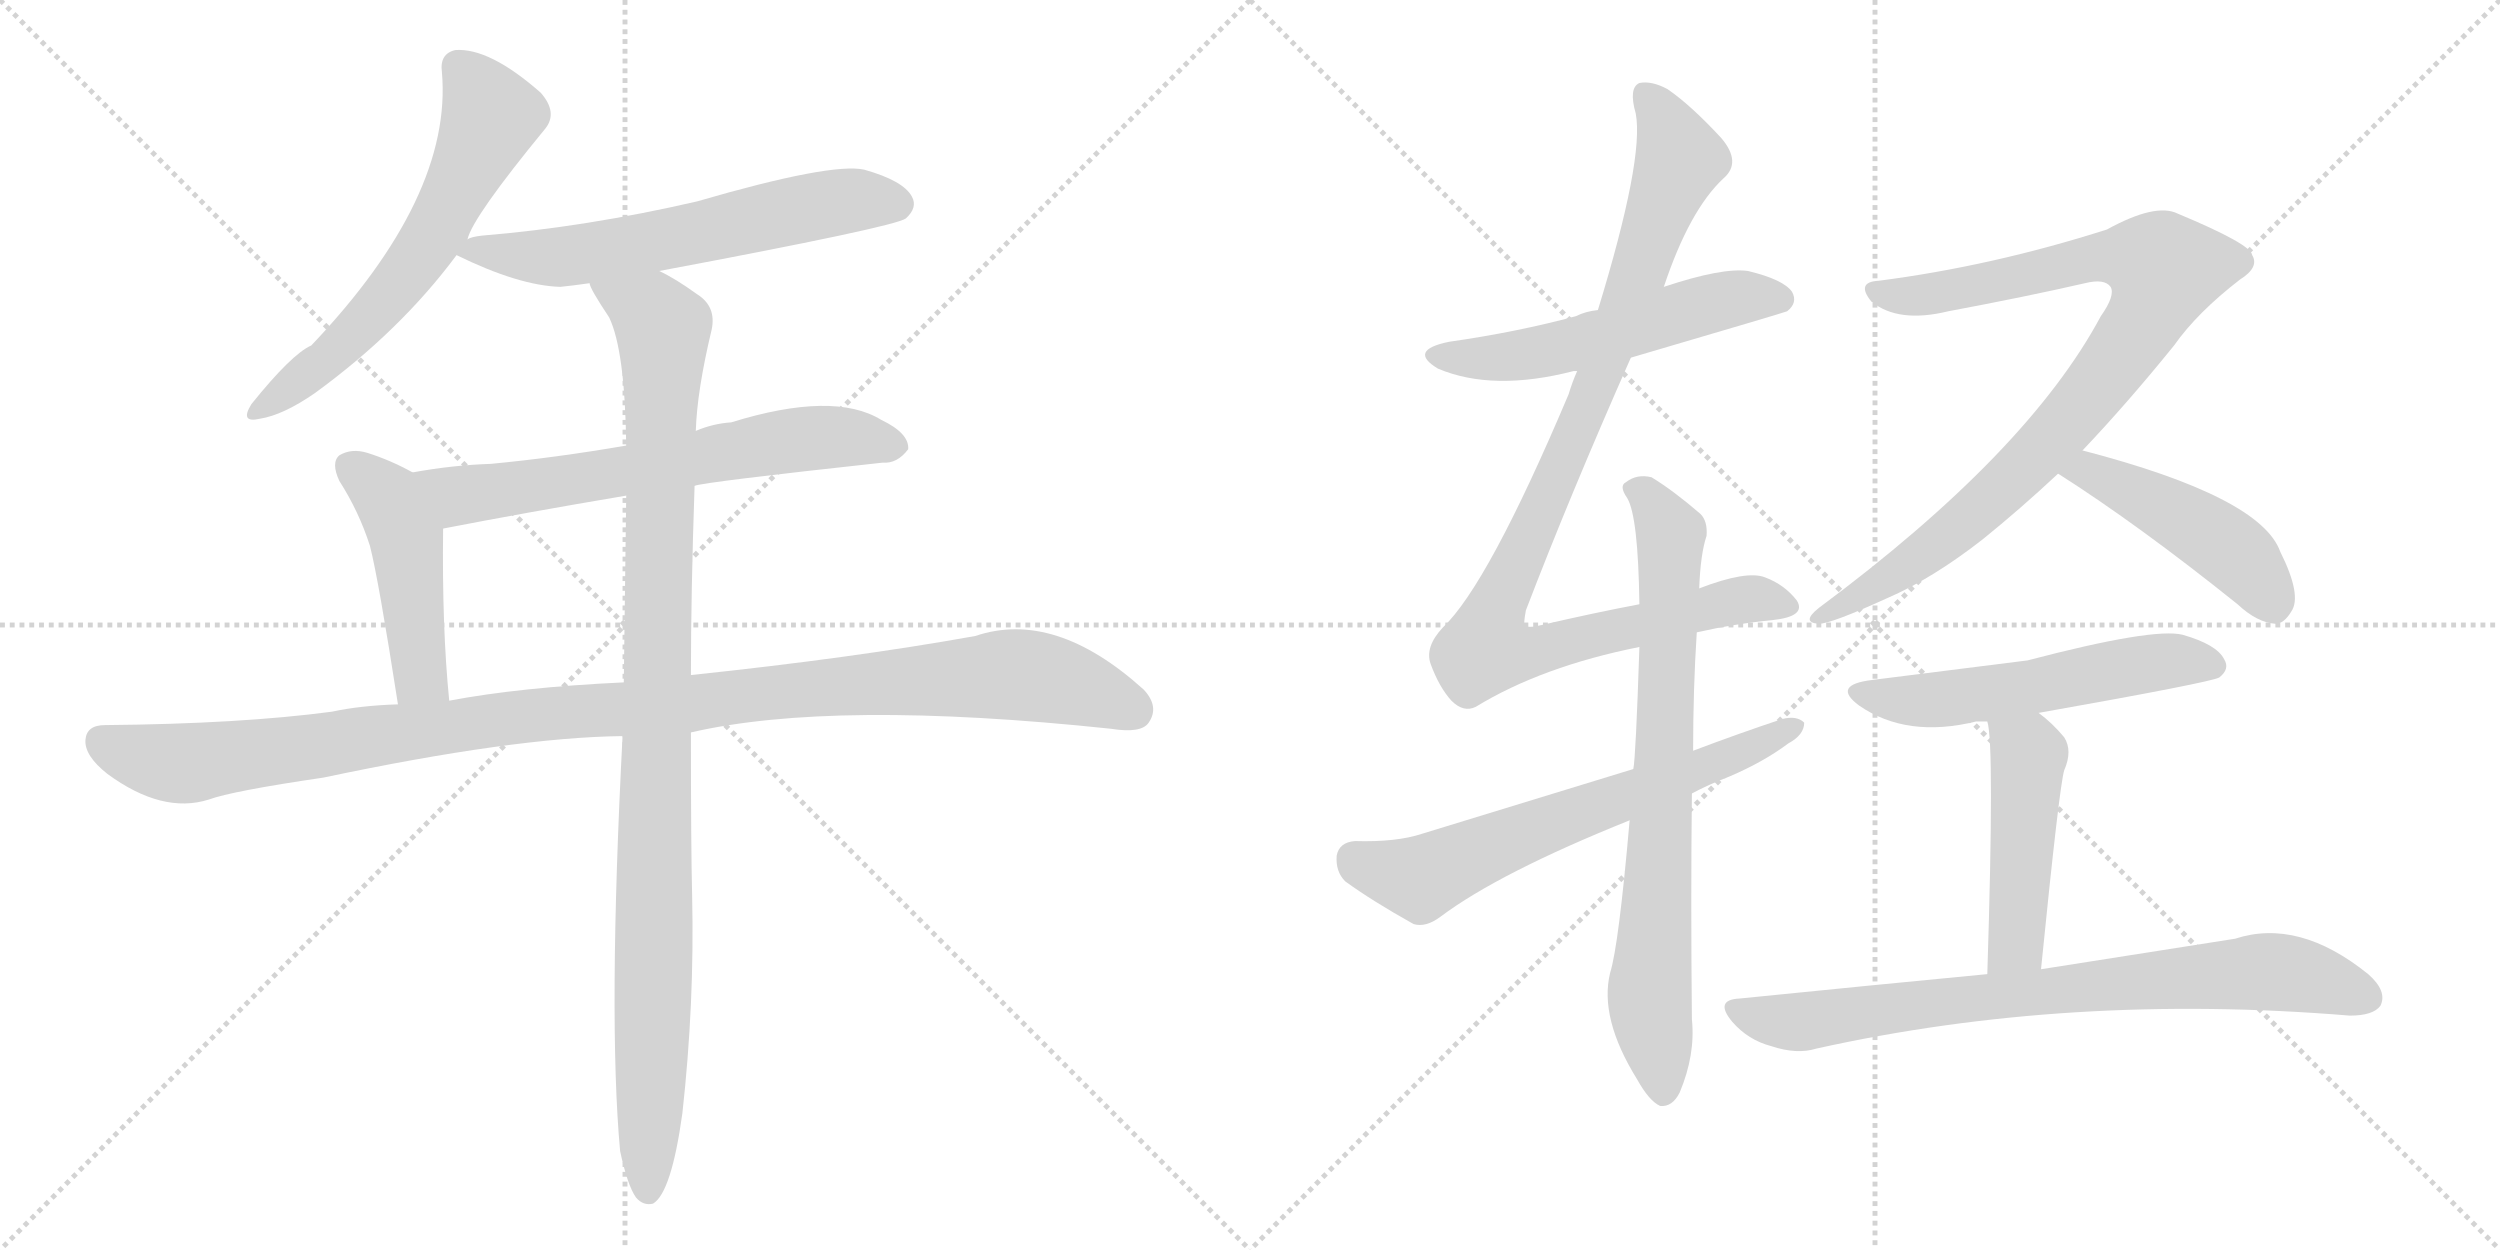 <svg version="1.1" viewBox="0 0 2048 1024" xmlns="http://www.w3.org/2000/svg">
  <g stroke="lightgray" stroke-dasharray="1,1" stroke-width="1" transform="scale(4, 4)">
    <line x1="0" y1="0" x2="256" y2="256"></line>
    <line x1="256" y1="0" x2="0" y2="256"></line>
    <line x1="128" y1="0" x2="128" y2="256"></line>
    <line x1="0" y1="128" x2="256" y2="128"></line>
    <line x1="256" y1="0" x2="512" y2="256"></line>
    <line x1="512" y1="0" x2="256" y2="256"></line>
    <line x1="384" y1="0" x2="384" y2="256"></line>
    <line x1="256" y1="128" x2="512" y2="128"></line>
  </g>
<g transform="scale(1, -1) translate(0, -850)">
   <style type="text/css">
    @keyframes keyframes0 {
      from {
       stroke: black;
       stroke-dashoffset: 612;
       stroke-width: 128;
       }
       67% {
       animation-timing-function: step-end;
       stroke: black;
       stroke-dashoffset: 0;
       stroke-width: 128;
       }
       to {
       stroke: black;
       stroke-width: 1024;
       }
       }
       #make-me-a-hanzi-animation-0 {
         animation: keyframes0 0.748s both;
         animation-delay: 0s;
         animation-timing-function: linear;
       }
    @keyframes keyframes1 {
      from {
       stroke: black;
       stroke-dashoffset: 611;
       stroke-width: 128;
       }
       67% {
       animation-timing-function: step-end;
       stroke: black;
       stroke-dashoffset: 0;
       stroke-width: 128;
       }
       to {
       stroke: black;
       stroke-width: 1024;
       }
       }
       #make-me-a-hanzi-animation-1 {
         animation: keyframes1 0.747s both;
         animation-delay: 0.748s;
         animation-timing-function: linear;
       }
    @keyframes keyframes2 {
      from {
       stroke: black;
       stroke-dashoffset: 652;
       stroke-width: 128;
       }
       68% {
       animation-timing-function: step-end;
       stroke: black;
       stroke-dashoffset: 0;
       stroke-width: 128;
       }
       to {
       stroke: black;
       stroke-width: 1024;
       }
       }
       #make-me-a-hanzi-animation-2 {
         animation: keyframes2 0.781s both;
         animation-delay: 1.495s;
         animation-timing-function: linear;
       }
    @keyframes keyframes3 {
      from {
       stroke: black;
       stroke-dashoffset: 467;
       stroke-width: 128;
       }
       60% {
       animation-timing-function: step-end;
       stroke: black;
       stroke-dashoffset: 0;
       stroke-width: 128;
       }
       to {
       stroke: black;
       stroke-width: 1024;
       }
       }
       #make-me-a-hanzi-animation-3 {
         animation: keyframes3 0.63s both;
         animation-delay: 2.276s;
         animation-timing-function: linear;
       }
    @keyframes keyframes4 {
      from {
       stroke: black;
       stroke-dashoffset: 1114;
       stroke-width: 128;
       }
       78% {
       animation-timing-function: step-end;
       stroke: black;
       stroke-dashoffset: 0;
       stroke-width: 128;
       }
       to {
       stroke: black;
       stroke-width: 1024;
       }
       }
       #make-me-a-hanzi-animation-4 {
         animation: keyframes4 1.157s both;
         animation-delay: 2.906s;
         animation-timing-function: linear;
       }
    @keyframes keyframes5 {
      from {
       stroke: black;
       stroke-dashoffset: 1029;
       stroke-width: 128;
       }
       77% {
       animation-timing-function: step-end;
       stroke: black;
       stroke-dashoffset: 0;
       stroke-width: 128;
       }
       to {
       stroke: black;
       stroke-width: 1024;
       }
       }
       #make-me-a-hanzi-animation-5 {
         animation: keyframes5 1.087s both;
         animation-delay: 4.062s;
         animation-timing-function: linear;
       }
    @keyframes keyframes6 {
      from {
       stroke: black;
       stroke-dashoffset: 543;
       stroke-width: 128;
       }
       64% {
       animation-timing-function: step-end;
       stroke: black;
       stroke-dashoffset: 0;
       stroke-width: 128;
       }
       to {
       stroke: black;
       stroke-width: 1024;
       }
       }
       #make-me-a-hanzi-animation-6 {
         animation: keyframes6 0.692s both;
         animation-delay: 5.15s;
         animation-timing-function: linear;
       }
    @keyframes keyframes7 {
      from {
       stroke: black;
       stroke-dashoffset: 998;
       stroke-width: 128;
       }
       76% {
       animation-timing-function: step-end;
       stroke: black;
       stroke-dashoffset: 0;
       stroke-width: 128;
       }
       to {
       stroke: black;
       stroke-width: 1024;
       }
       }
       #make-me-a-hanzi-animation-7 {
         animation: keyframes7 1.062s both;
         animation-delay: 5.842s;
         animation-timing-function: linear;
       }
    @keyframes keyframes8 {
      from {
       stroke: black;
       stroke-dashoffset: 760;
       stroke-width: 128;
       }
       71% {
       animation-timing-function: step-end;
       stroke: black;
       stroke-dashoffset: 0;
       stroke-width: 128;
       }
       to {
       stroke: black;
       stroke-width: 1024;
       }
       }
       #make-me-a-hanzi-animation-8 {
         animation: keyframes8 0.868s both;
         animation-delay: 6.904s;
         animation-timing-function: linear;
       }
    @keyframes keyframes9 {
      from {
       stroke: black;
       stroke-dashoffset: 646;
       stroke-width: 128;
       }
       68% {
       animation-timing-function: step-end;
       stroke: black;
       stroke-dashoffset: 0;
       stroke-width: 128;
       }
       to {
       stroke: black;
       stroke-width: 1024;
       }
       }
       #make-me-a-hanzi-animation-9 {
         animation: keyframes9 0.776s both;
         animation-delay: 7.772s;
         animation-timing-function: linear;
       }
    @keyframes keyframes10 {
      from {
       stroke: black;
       stroke-dashoffset: 906;
       stroke-width: 128;
       }
       75% {
       animation-timing-function: step-end;
       stroke: black;
       stroke-dashoffset: 0;
       stroke-width: 128;
       }
       to {
       stroke: black;
       stroke-width: 1024;
       }
       }
       #make-me-a-hanzi-animation-10 {
         animation: keyframes10 0.987s both;
         animation-delay: 8.548s;
         animation-timing-function: linear;
       }
    @keyframes keyframes11 {
      from {
       stroke: black;
       stroke-dashoffset: 464;
       stroke-width: 128;
       }
       60% {
       animation-timing-function: step-end;
       stroke: black;
       stroke-dashoffset: 0;
       stroke-width: 128;
       }
       to {
       stroke: black;
       stroke-width: 1024;
       }
       }
       #make-me-a-hanzi-animation-11 {
         animation: keyframes11 0.628s both;
         animation-delay: 9.535s;
         animation-timing-function: linear;
       }
    @keyframes keyframes12 {
      from {
       stroke: black;
       stroke-dashoffset: 547;
       stroke-width: 128;
       }
       64% {
       animation-timing-function: step-end;
       stroke: black;
       stroke-dashoffset: 0;
       stroke-width: 128;
       }
       to {
       stroke: black;
       stroke-width: 1024;
       }
       }
       #make-me-a-hanzi-animation-12 {
         animation: keyframes12 0.695s both;
         animation-delay: 10.163s;
         animation-timing-function: linear;
       }
    @keyframes keyframes13 {
      from {
       stroke: black;
       stroke-dashoffset: 471;
       stroke-width: 128;
       }
       61% {
       animation-timing-function: step-end;
       stroke: black;
       stroke-dashoffset: 0;
       stroke-width: 128;
       }
       to {
       stroke: black;
       stroke-width: 1024;
       }
       }
       #make-me-a-hanzi-animation-13 {
         animation: keyframes13 0.633s both;
         animation-delay: 10.858s;
         animation-timing-function: linear;
       }
    @keyframes keyframes14 {
      from {
       stroke: black;
       stroke-dashoffset: 779;
       stroke-width: 128;
       }
       72% {
       animation-timing-function: step-end;
       stroke: black;
       stroke-dashoffset: 0;
       stroke-width: 128;
       }
       to {
       stroke: black;
       stroke-width: 1024;
       }
       }
       #make-me-a-hanzi-animation-14 {
         animation: keyframes14 0.884s both;
         animation-delay: 11.492s;
         animation-timing-function: linear;
       }
</style>
<path d="M 383 654 Q 387 672 447 745 Q 457 758 443 774 Q 401 811 373 809 Q 360 806 362 791 Q 371 689 255 567 Q 239 560 206 519 Q 196 503 213 507 Q 232 510 258 528 Q 328 579 374 641 L 383 654 Z" fill="lightgray"></path> 
<path d="M 540 628 Q 732 664 742 671 Q 752 680 747 689 Q 740 702 708 711 Q 681 717 571 685 Q 480 664 395 657 Q 386 656 383 654 C 359 648 359 648 374 641 Q 425 616 459 615 Q 469 616 483 618 L 540 628 Z" fill="lightgray"></path> 
<path d="M 569 452 Q 576 455 723 471 Q 735 470 744 482 Q 745 495 722 506 Q 683 530 599 504 Q 584 503 570 497 L 513 485 Q 455 475 402 470 Q 371 469 338 463 C 308 458 334 411 363 417 Q 430 430 513 444 L 569 452 Z" fill="lightgray"></path> 
<path d="M 338 463 Q 320 473 301 479 Q 288 483 278 477 Q 271 471 278 456 Q 294 431 303 403 Q 310 376 326 273 C 331 243 371 246 368 276 Q 362 336 363 417 C 363 447 363 450 338 463 Z" fill="lightgray"></path> 
<path d="M 566 250 Q 683 277 910 253 Q 935 249 941 258 Q 950 271 937 285 Q 864 351 799 329 Q 699 311 566 297 L 511 291 Q 426 287 368 276 L 326 273 Q 295 272 272 267 Q 197 257 86 256 Q 71 256 70 244 Q 69 231 88 216 Q 133 183 171 195 Q 190 202 265 213 Q 421 246 510 247 L 566 250 Z" fill="lightgray"></path> 
<path d="M 508 -93 Q 514 -121 521 -131 Q 527 -138 535 -136 Q 550 -127 559 -62 Q 569 28 567 116 Q 566 155 566 250 L 566 297 Q 566 364 569 452 L 570 497 Q 571 530 583 580 Q 587 599 571 609 Q 553 622 540 628 C 514 643 469 644 483 618 Q 483 614 499 590 Q 512 563 513 485 L 513 444 Q 512 375 511 291 L 510 247 Q 498 16 508 -93 Z" fill="lightgray"></path> 
<path d="M 1336 557 Q 1462 594 1464 595 Q 1473 602 1468 611 Q 1461 621 1432 628 Q 1411 631 1363 615 L 1309 596 Q 1299 595 1291 591 Q 1243 578 1187 570 Q 1153 563 1178 548 Q 1223 529 1289 546 Q 1290 546 1292 546 L 1336 557 Z" fill="lightgray"></path> 
<path d="M 1390 332 Q 1421 339 1452 342 Q 1480 345 1472 358 Q 1462 371 1446 377 Q 1431 383 1392 368 L 1343 355 Q 1306 348 1263 338 Q 1251 335 1249 338 Q 1248 339 1250 350 Q 1286 444 1336 557 L 1363 615 Q 1384 678 1412 704 Q 1427 717 1410 737 Q 1385 764 1366 777 Q 1353 784 1343 782 Q 1334 778 1340 757 Q 1347 720 1309 596 L 1292 546 Q 1288 537 1285 527 Q 1219 371 1182 336 Q 1167 320 1172 306 Q 1179 287 1189 276 Q 1199 266 1209 271 Q 1263 304 1343 320 L 1390 332 Z" fill="lightgray"></path> 
<path d="M 1335 178 Q 1326 75 1319 53 Q 1310 16 1341 -34 Q 1351 -52 1360 -56 Q 1370 -57 1376 -45 Q 1389 -14 1386 15 Q 1385 114 1386 200 L 1387 235 Q 1387 286 1390 332 L 1392 368 Q 1393 396 1398 411 Q 1399 423 1393 429 Q 1371 448 1353 459 Q 1341 462 1332 455 Q 1326 452 1333 442 Q 1342 427 1343 355 L 1343 320 Q 1340 229 1338 220 L 1335 178 Z" fill="lightgray"></path> 
<path d="M 1386 200 Q 1399 207 1417 214 Q 1445 226 1465 241 Q 1478 248 1478 258 Q 1472 264 1460 261 Q 1424 249 1387 235 L 1338 220 Q 1256 195 1165 167 Q 1144 160 1110 161 Q 1097 160 1095 149 Q 1094 136 1102 128 Q 1124 112 1158 93 Q 1168 90 1180 99 Q 1228 135 1335 178 L 1386 200 Z" fill="lightgray"></path> 
<path d="M 1706 481 Q 1743 520 1781 567 Q 1800 594 1835 621 Q 1851 631 1845 641 Q 1844 650 1784 675 Q 1766 684 1726 662 Q 1632 632 1539 620 Q 1520 619 1533 603 Q 1555 585 1596 595 Q 1660 607 1708 618 Q 1724 622 1729 615 Q 1733 608 1721 591 Q 1661 479 1490 352 Q 1475 340 1490 339 Q 1500 339 1546 360 Q 1583 376 1624 408 Q 1655 433 1686 462 L 1706 481 Z" fill="lightgray"></path> 
<path d="M 1686 462 Q 1752 420 1833 355 Q 1849 340 1864 339 Q 1871 339 1877 349 Q 1886 362 1868 398 Q 1852 443 1706 481 C 1677 489 1661 478 1686 462 Z" fill="lightgray"></path> 
<path d="M 1670 266 Q 1811 291 1818 295 Q 1827 302 1822 310 Q 1816 322 1788 330 Q 1764 336 1661 309 Q 1558 296 1534 293 Q 1500 289 1523 272 Q 1562 245 1619 259 Q 1622 259 1628 259 L 1670 266 Z" fill="lightgray"></path> 
<path d="M 1672 56 Q 1687 206 1691 219 Q 1698 235 1691 246 Q 1681 258 1670 266 C 1646 285 1623 289 1628 259 Q 1634 241 1628 52 C 1627 22 1669 26 1672 56 Z" fill="lightgray"></path> 
<path d="M 1628 52 Q 1534 43 1425 32 Q 1404 31 1419 13 Q 1432 -2 1451 -7 Q 1472 -14 1488 -9 Q 1695 37 1925 18 Q 1944 18 1950 26 Q 1956 38 1940 52 Q 1883 98 1831 81 Q 1768 71 1672 56 L 1628 52 Z" fill="lightgray"></path> 
      <clipPath id="make-me-a-hanzi-clip-0">
      <path d="M 383 654 Q 387 672 447 745 Q 457 758 443 774 Q 401 811 373 809 Q 360 806 362 791 Q 371 689 255 567 Q 239 560 206 519 Q 196 503 213 507 Q 232 510 258 528 Q 328 579 374 641 L 383 654 Z" fill="lightgray"></path>
      </clipPath>
      <path clip-path="url(#make-me-a-hanzi-clip-0)" d="M 375 795 L 402 754 L 358 662 L 298 585 L 267 554 L 216 517 " fill="none" id="make-me-a-hanzi-animation-0" stroke-dasharray="484 968" stroke-linecap="round"></path>

      <clipPath id="make-me-a-hanzi-clip-1">
      <path d="M 540 628 Q 732 664 742 671 Q 752 680 747 689 Q 740 702 708 711 Q 681 717 571 685 Q 480 664 395 657 Q 386 656 383 654 C 359 648 359 648 374 641 Q 425 616 459 615 Q 469 616 483 618 L 540 628 Z" fill="lightgray"></path>
      </clipPath>
      <path clip-path="url(#make-me-a-hanzi-clip-1)" d="M 385 643 L 473 641 L 689 685 L 735 683 " fill="none" id="make-me-a-hanzi-animation-1" stroke-dasharray="483 966" stroke-linecap="round"></path>

      <clipPath id="make-me-a-hanzi-clip-2">
      <path d="M 569 452 Q 576 455 723 471 Q 735 470 744 482 Q 745 495 722 506 Q 683 530 599 504 Q 584 503 570 497 L 513 485 Q 455 475 402 470 Q 371 469 338 463 C 308 458 334 411 363 417 Q 430 430 513 444 L 569 452 Z" fill="lightgray"></path>
      </clipPath>
      <path clip-path="url(#make-me-a-hanzi-clip-2)" d="M 345 460 L 379 444 L 665 492 L 733 484 " fill="none" id="make-me-a-hanzi-animation-2" stroke-dasharray="524 1048" stroke-linecap="round"></path>

      <clipPath id="make-me-a-hanzi-clip-3">
      <path d="M 338 463 Q 320 473 301 479 Q 288 483 278 477 Q 271 471 278 456 Q 294 431 303 403 Q 310 376 326 273 C 331 243 371 246 368 276 Q 362 336 363 417 C 363 447 363 450 338 463 Z" fill="lightgray"></path>
      </clipPath>
      <path clip-path="url(#make-me-a-hanzi-clip-3)" d="M 287 468 L 318 442 L 328 420 L 342 308 L 346 295 L 361 282 " fill="none" id="make-me-a-hanzi-animation-3" stroke-dasharray="339 678" stroke-linecap="round"></path>

      <clipPath id="make-me-a-hanzi-clip-4">
      <path d="M 566 250 Q 683 277 910 253 Q 935 249 941 258 Q 950 271 937 285 Q 864 351 799 329 Q 699 311 566 297 L 511 291 Q 426 287 368 276 L 326 273 Q 295 272 272 267 Q 197 257 86 256 Q 71 256 70 244 Q 69 231 88 216 Q 133 183 171 195 Q 190 202 265 213 Q 421 246 510 247 L 566 250 Z" fill="lightgray"></path>
      </clipPath>
      <path clip-path="url(#make-me-a-hanzi-clip-4)" d="M 83 243 L 109 231 L 158 225 L 451 266 L 815 297 L 872 291 L 929 268 " fill="none" id="make-me-a-hanzi-animation-4" stroke-dasharray="986 1972" stroke-linecap="round"></path>

      <clipPath id="make-me-a-hanzi-clip-5">
      <path d="M 508 -93 Q 514 -121 521 -131 Q 527 -138 535 -136 Q 550 -127 559 -62 Q 569 28 567 116 Q 566 155 566 250 L 566 297 Q 566 364 569 452 L 570 497 Q 571 530 583 580 Q 587 599 571 609 Q 553 622 540 628 C 514 643 469 644 483 618 Q 483 614 499 590 Q 512 563 513 485 L 513 444 Q 512 375 511 291 L 510 247 Q 498 16 508 -93 Z" fill="lightgray"></path>
      </clipPath>
      <path clip-path="url(#make-me-a-hanzi-clip-5)" d="M 490 618 L 536 591 L 544 580 L 531 -126 " fill="none" id="make-me-a-hanzi-animation-5" stroke-dasharray="901 1802" stroke-linecap="round"></path>

      <clipPath id="make-me-a-hanzi-clip-6">
      <path d="M 1336 557 Q 1462 594 1464 595 Q 1473 602 1468 611 Q 1461 621 1432 628 Q 1411 631 1363 615 L 1309 596 Q 1299 595 1291 591 Q 1243 578 1187 570 Q 1153 563 1178 548 Q 1223 529 1289 546 Q 1290 546 1292 546 L 1336 557 Z" fill="lightgray"></path>
      </clipPath>
      <path clip-path="url(#make-me-a-hanzi-clip-6)" d="M 1180 560 L 1243 558 L 1343 581 L 1419 606 L 1460 604 " fill="none" id="make-me-a-hanzi-animation-6" stroke-dasharray="415 830" stroke-linecap="round"></path>

      <clipPath id="make-me-a-hanzi-clip-7">
      <path d="M 1390 332 Q 1421 339 1452 342 Q 1480 345 1472 358 Q 1462 371 1446 377 Q 1431 383 1392 368 L 1343 355 Q 1306 348 1263 338 Q 1251 335 1249 338 Q 1248 339 1250 350 Q 1286 444 1336 557 L 1363 615 Q 1384 678 1412 704 Q 1427 717 1410 737 Q 1385 764 1366 777 Q 1353 784 1343 782 Q 1334 778 1340 757 Q 1347 720 1309 596 L 1292 546 Q 1288 537 1285 527 Q 1219 371 1182 336 Q 1167 320 1172 306 Q 1179 287 1189 276 Q 1199 266 1209 271 Q 1263 304 1343 320 L 1390 332 Z" fill="lightgray"></path>
      </clipPath>
      <path clip-path="url(#make-me-a-hanzi-clip-7)" d="M 1348 773 L 1376 720 L 1304 526 L 1228 359 L 1217 318 L 1263 317 L 1432 360 L 1460 354 " fill="none" id="make-me-a-hanzi-animation-7" stroke-dasharray="870 1740" stroke-linecap="round"></path>

      <clipPath id="make-me-a-hanzi-clip-8">
      <path d="M 1335 178 Q 1326 75 1319 53 Q 1310 16 1341 -34 Q 1351 -52 1360 -56 Q 1370 -57 1376 -45 Q 1389 -14 1386 15 Q 1385 114 1386 200 L 1387 235 Q 1387 286 1390 332 L 1392 368 Q 1393 396 1398 411 Q 1399 423 1393 429 Q 1371 448 1353 459 Q 1341 462 1332 455 Q 1326 452 1333 442 Q 1342 427 1343 355 L 1343 320 Q 1340 229 1338 220 L 1335 178 Z" fill="lightgray"></path>
      </clipPath>
      <path clip-path="url(#make-me-a-hanzi-clip-8)" d="M 1341 449 L 1369 412 L 1351 34 L 1362 -44 " fill="none" id="make-me-a-hanzi-animation-8" stroke-dasharray="632 1264" stroke-linecap="round"></path>

      <clipPath id="make-me-a-hanzi-clip-9">
      <path d="M 1386 200 Q 1399 207 1417 214 Q 1445 226 1465 241 Q 1478 248 1478 258 Q 1472 264 1460 261 Q 1424 249 1387 235 L 1338 220 Q 1256 195 1165 167 Q 1144 160 1110 161 Q 1097 160 1095 149 Q 1094 136 1102 128 Q 1124 112 1158 93 Q 1168 90 1180 99 Q 1228 135 1335 178 L 1386 200 Z" fill="lightgray"></path>
      </clipPath>
      <path clip-path="url(#make-me-a-hanzi-clip-9)" d="M 1109 147 L 1164 130 L 1472 255 " fill="none" id="make-me-a-hanzi-animation-9" stroke-dasharray="518 1036" stroke-linecap="round"></path>

      <clipPath id="make-me-a-hanzi-clip-10">
      <path d="M 1706 481 Q 1743 520 1781 567 Q 1800 594 1835 621 Q 1851 631 1845 641 Q 1844 650 1784 675 Q 1766 684 1726 662 Q 1632 632 1539 620 Q 1520 619 1533 603 Q 1555 585 1596 595 Q 1660 607 1708 618 Q 1724 622 1729 615 Q 1733 608 1721 591 Q 1661 479 1490 352 Q 1475 340 1490 339 Q 1500 339 1546 360 Q 1583 376 1624 408 Q 1655 433 1686 462 L 1706 481 Z" fill="lightgray"></path>
      </clipPath>
      <path clip-path="url(#make-me-a-hanzi-clip-10)" d="M 1536 611 L 1584 609 L 1724 641 L 1748 640 L 1774 629 L 1744 569 L 1665 474 L 1581 399 L 1493 346 " fill="none" id="make-me-a-hanzi-animation-10" stroke-dasharray="778 1556" stroke-linecap="round"></path>

      <clipPath id="make-me-a-hanzi-clip-11">
      <path d="M 1686 462 Q 1752 420 1833 355 Q 1849 340 1864 339 Q 1871 339 1877 349 Q 1886 362 1868 398 Q 1852 443 1706 481 C 1677 489 1661 478 1686 462 Z" fill="lightgray"></path>
      </clipPath>
      <path clip-path="url(#make-me-a-hanzi-clip-11)" d="M 1695 463 L 1714 465 L 1800 419 L 1839 389 L 1862 354 " fill="none" id="make-me-a-hanzi-animation-11" stroke-dasharray="336 672" stroke-linecap="round"></path>

      <clipPath id="make-me-a-hanzi-clip-12">
      <path d="M 1670 266 Q 1811 291 1818 295 Q 1827 302 1822 310 Q 1816 322 1788 330 Q 1764 336 1661 309 Q 1558 296 1534 293 Q 1500 289 1523 272 Q 1562 245 1619 259 Q 1622 259 1628 259 L 1670 266 Z" fill="lightgray"></path>
      </clipPath>
      <path clip-path="url(#make-me-a-hanzi-clip-12)" d="M 1526 284 L 1535 279 L 1593 277 L 1760 307 L 1813 304 " fill="none" id="make-me-a-hanzi-animation-12" stroke-dasharray="419 838" stroke-linecap="round"></path>

      <clipPath id="make-me-a-hanzi-clip-13">
      <path d="M 1672 56 Q 1687 206 1691 219 Q 1698 235 1691 246 Q 1681 258 1670 266 C 1646 285 1623 289 1628 259 Q 1634 241 1628 52 C 1627 22 1669 26 1672 56 Z" fill="lightgray"></path>
      </clipPath>
      <path clip-path="url(#make-me-a-hanzi-clip-13)" d="M 1635 259 L 1662 232 L 1652 77 L 1634 66 " fill="none" id="make-me-a-hanzi-animation-13" stroke-dasharray="343 686" stroke-linecap="round"></path>

      <clipPath id="make-me-a-hanzi-clip-14">
      <path d="M 1628 52 Q 1534 43 1425 32 Q 1404 31 1419 13 Q 1432 -2 1451 -7 Q 1472 -14 1488 -9 Q 1695 37 1925 18 Q 1944 18 1950 26 Q 1956 38 1940 52 Q 1883 98 1831 81 Q 1768 71 1672 56 L 1628 52 Z" fill="lightgray"></path>
      </clipPath>
      <path clip-path="url(#make-me-a-hanzi-clip-14)" d="M 1422 22 L 1478 13 L 1608 32 L 1862 54 L 1939 33 " fill="none" id="make-me-a-hanzi-animation-14" stroke-dasharray="651 1302" stroke-linecap="round"></path>

</g>
</svg>
